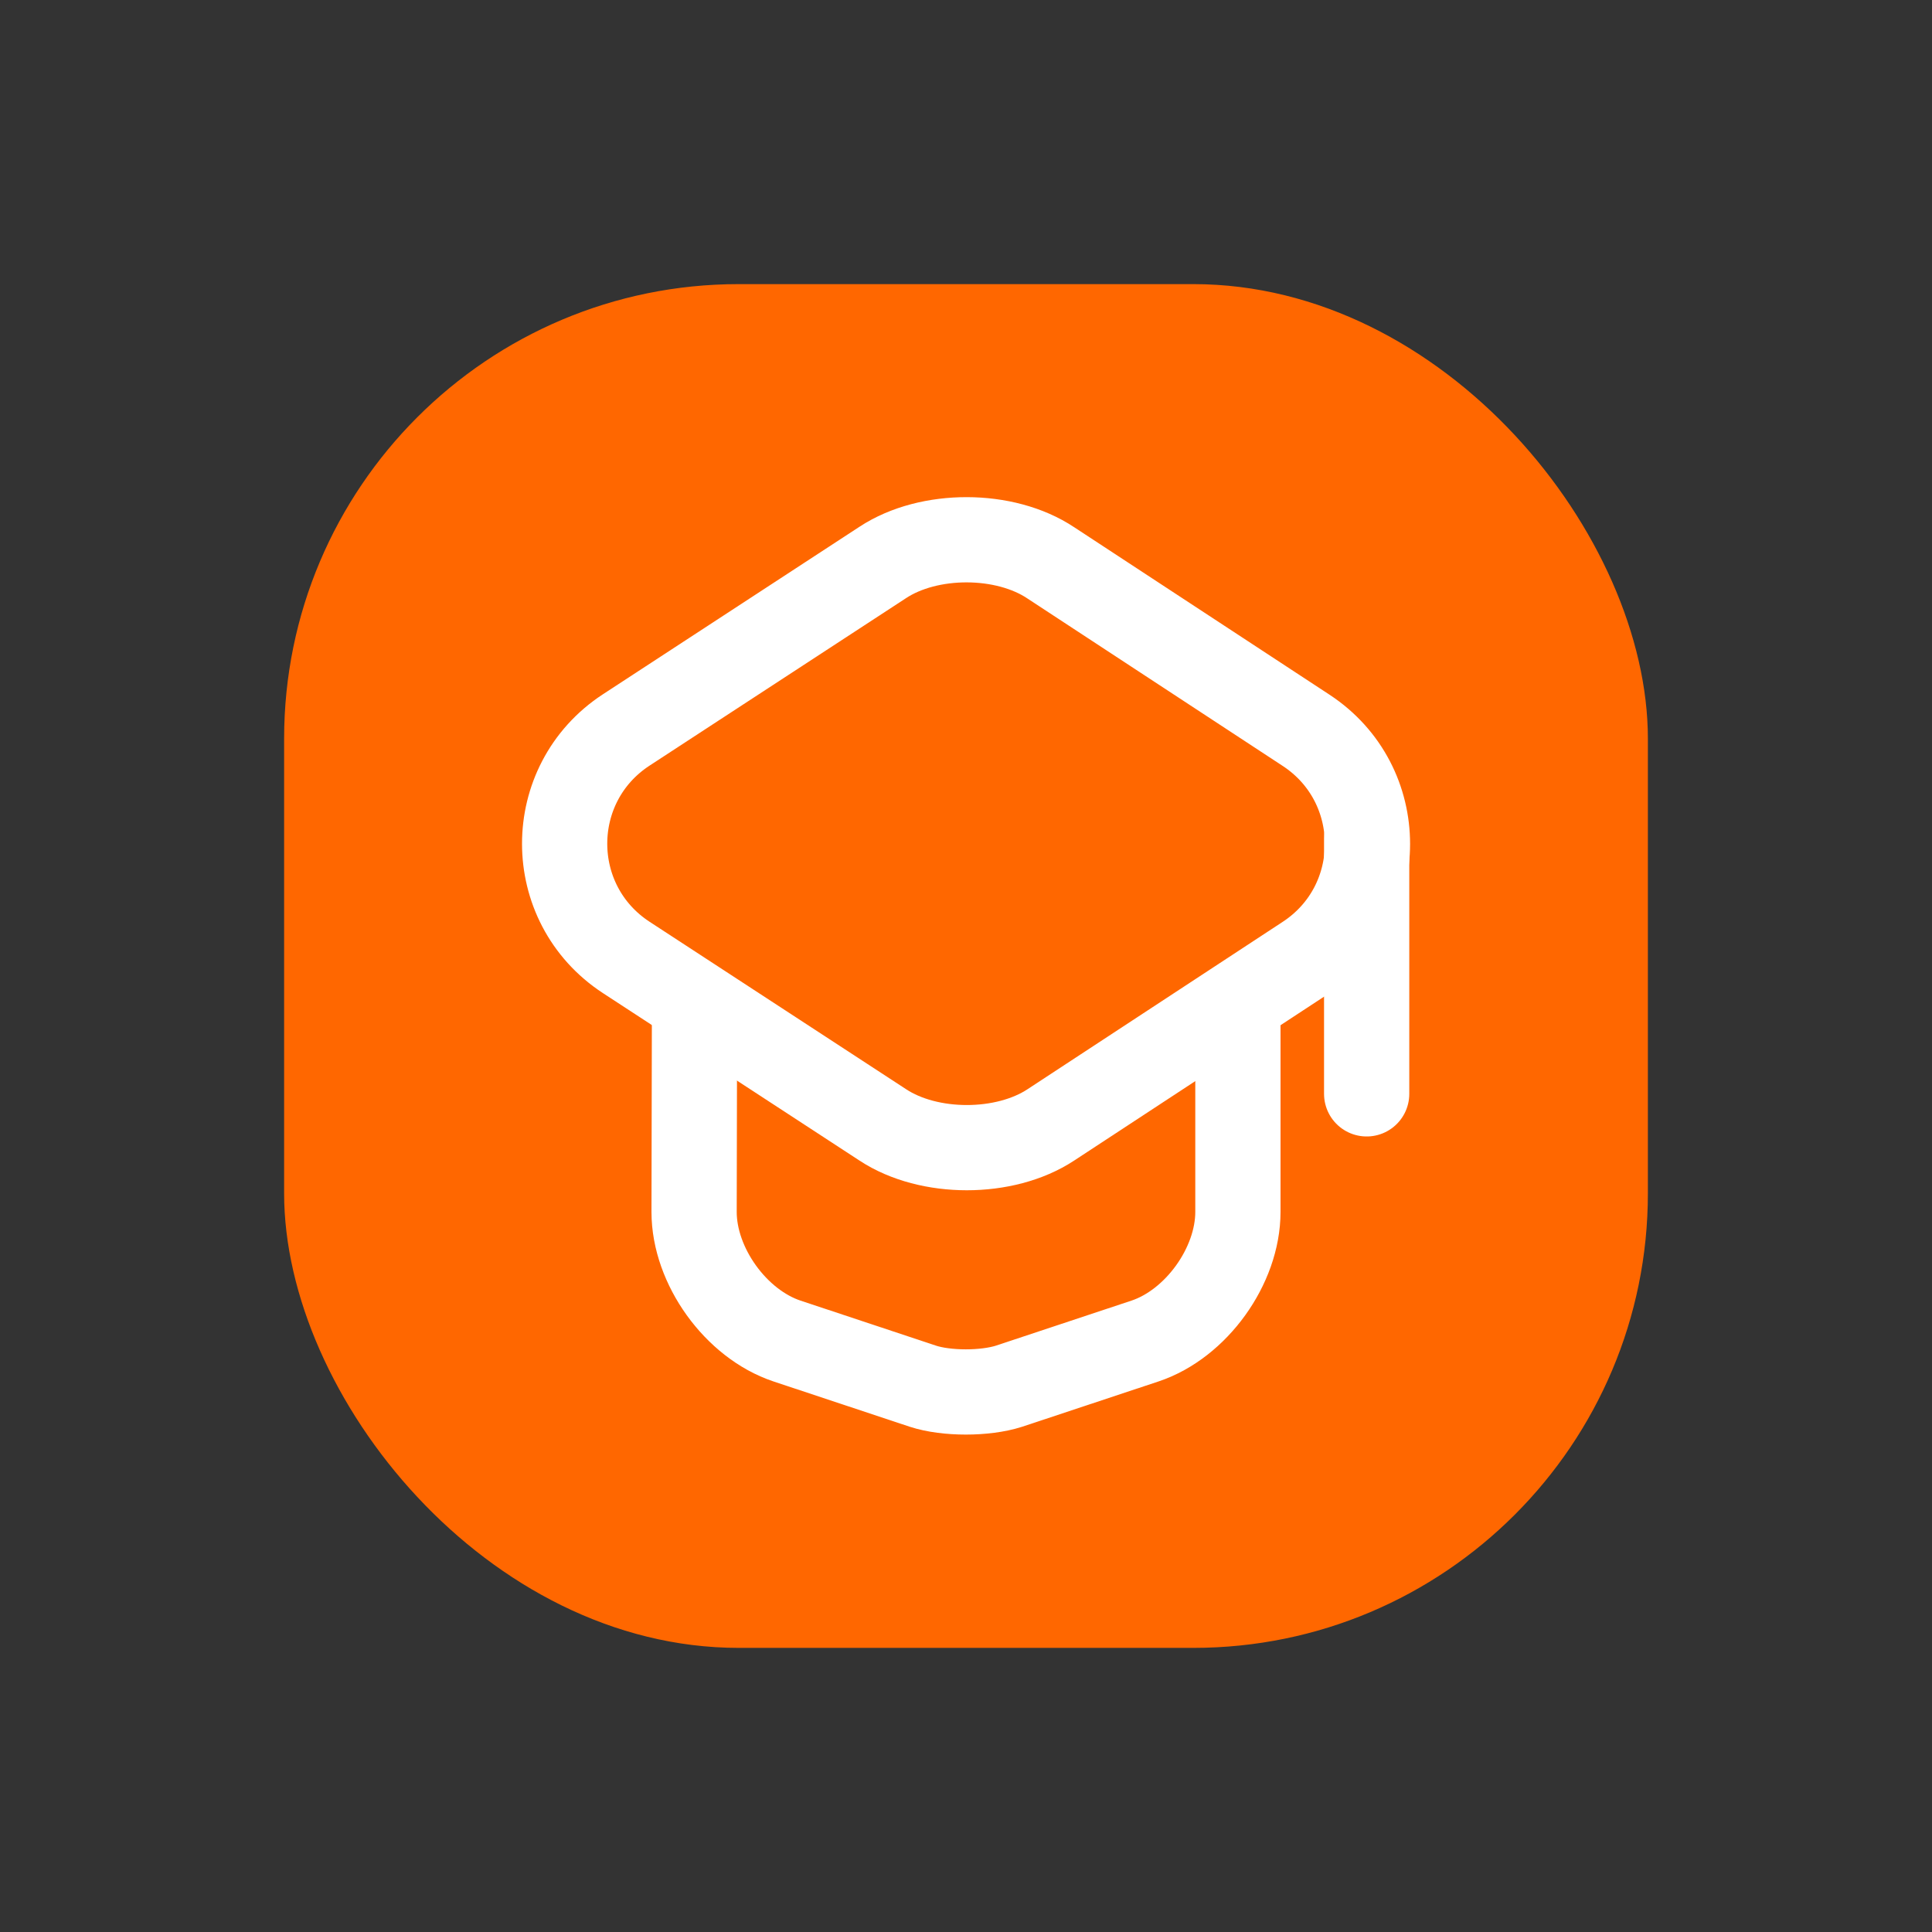 <svg width="34" height="34" viewBox="0 0 34 34" fill="none" xmlns="http://www.w3.org/2000/svg">
<rect x="0" y="0" width="34" height="34" fill="#333333" stroke="none"/>
<rect x="5" y="5" width="24" height="24" rx="8" fill="#FF6700" fill-opacity="1"/>
<path d="M15.537 9.897L11.022 12.845C9.575 13.79 9.575 15.905 11.022 16.85L15.537 
19.797C16.347 20.33 17.682 20.33 18.492 19.797L22.985 16.85C24.425 15.905 24.425 
13.797 22.985 12.852L18.492 9.905C17.682 9.365 16.347 9.365 15.537 9.897Z" 
stroke="#fff" stroke-width="1.5" stroke-linecap="round" stroke-linejoin="round"/>
<path d="M12.222 17.81L12.215 21.328C12.215 22.28 12.95 23.3 13.85 
23.6L16.242 24.395C16.655 24.53 17.337 24.53 17.757 24.395L20.15 
23.6C21.05 23.3 21.785 22.28 21.785 21.328V17.848" stroke="#fff" stroke-width="1.5" stroke-linecap="round" stroke-linejoin="round"/>
<path d="M24.051 19.25V14.75" stroke="#fff" stroke-width="1.5" stroke-linecap="round" stroke-linejoin="round"/>
</svg>
